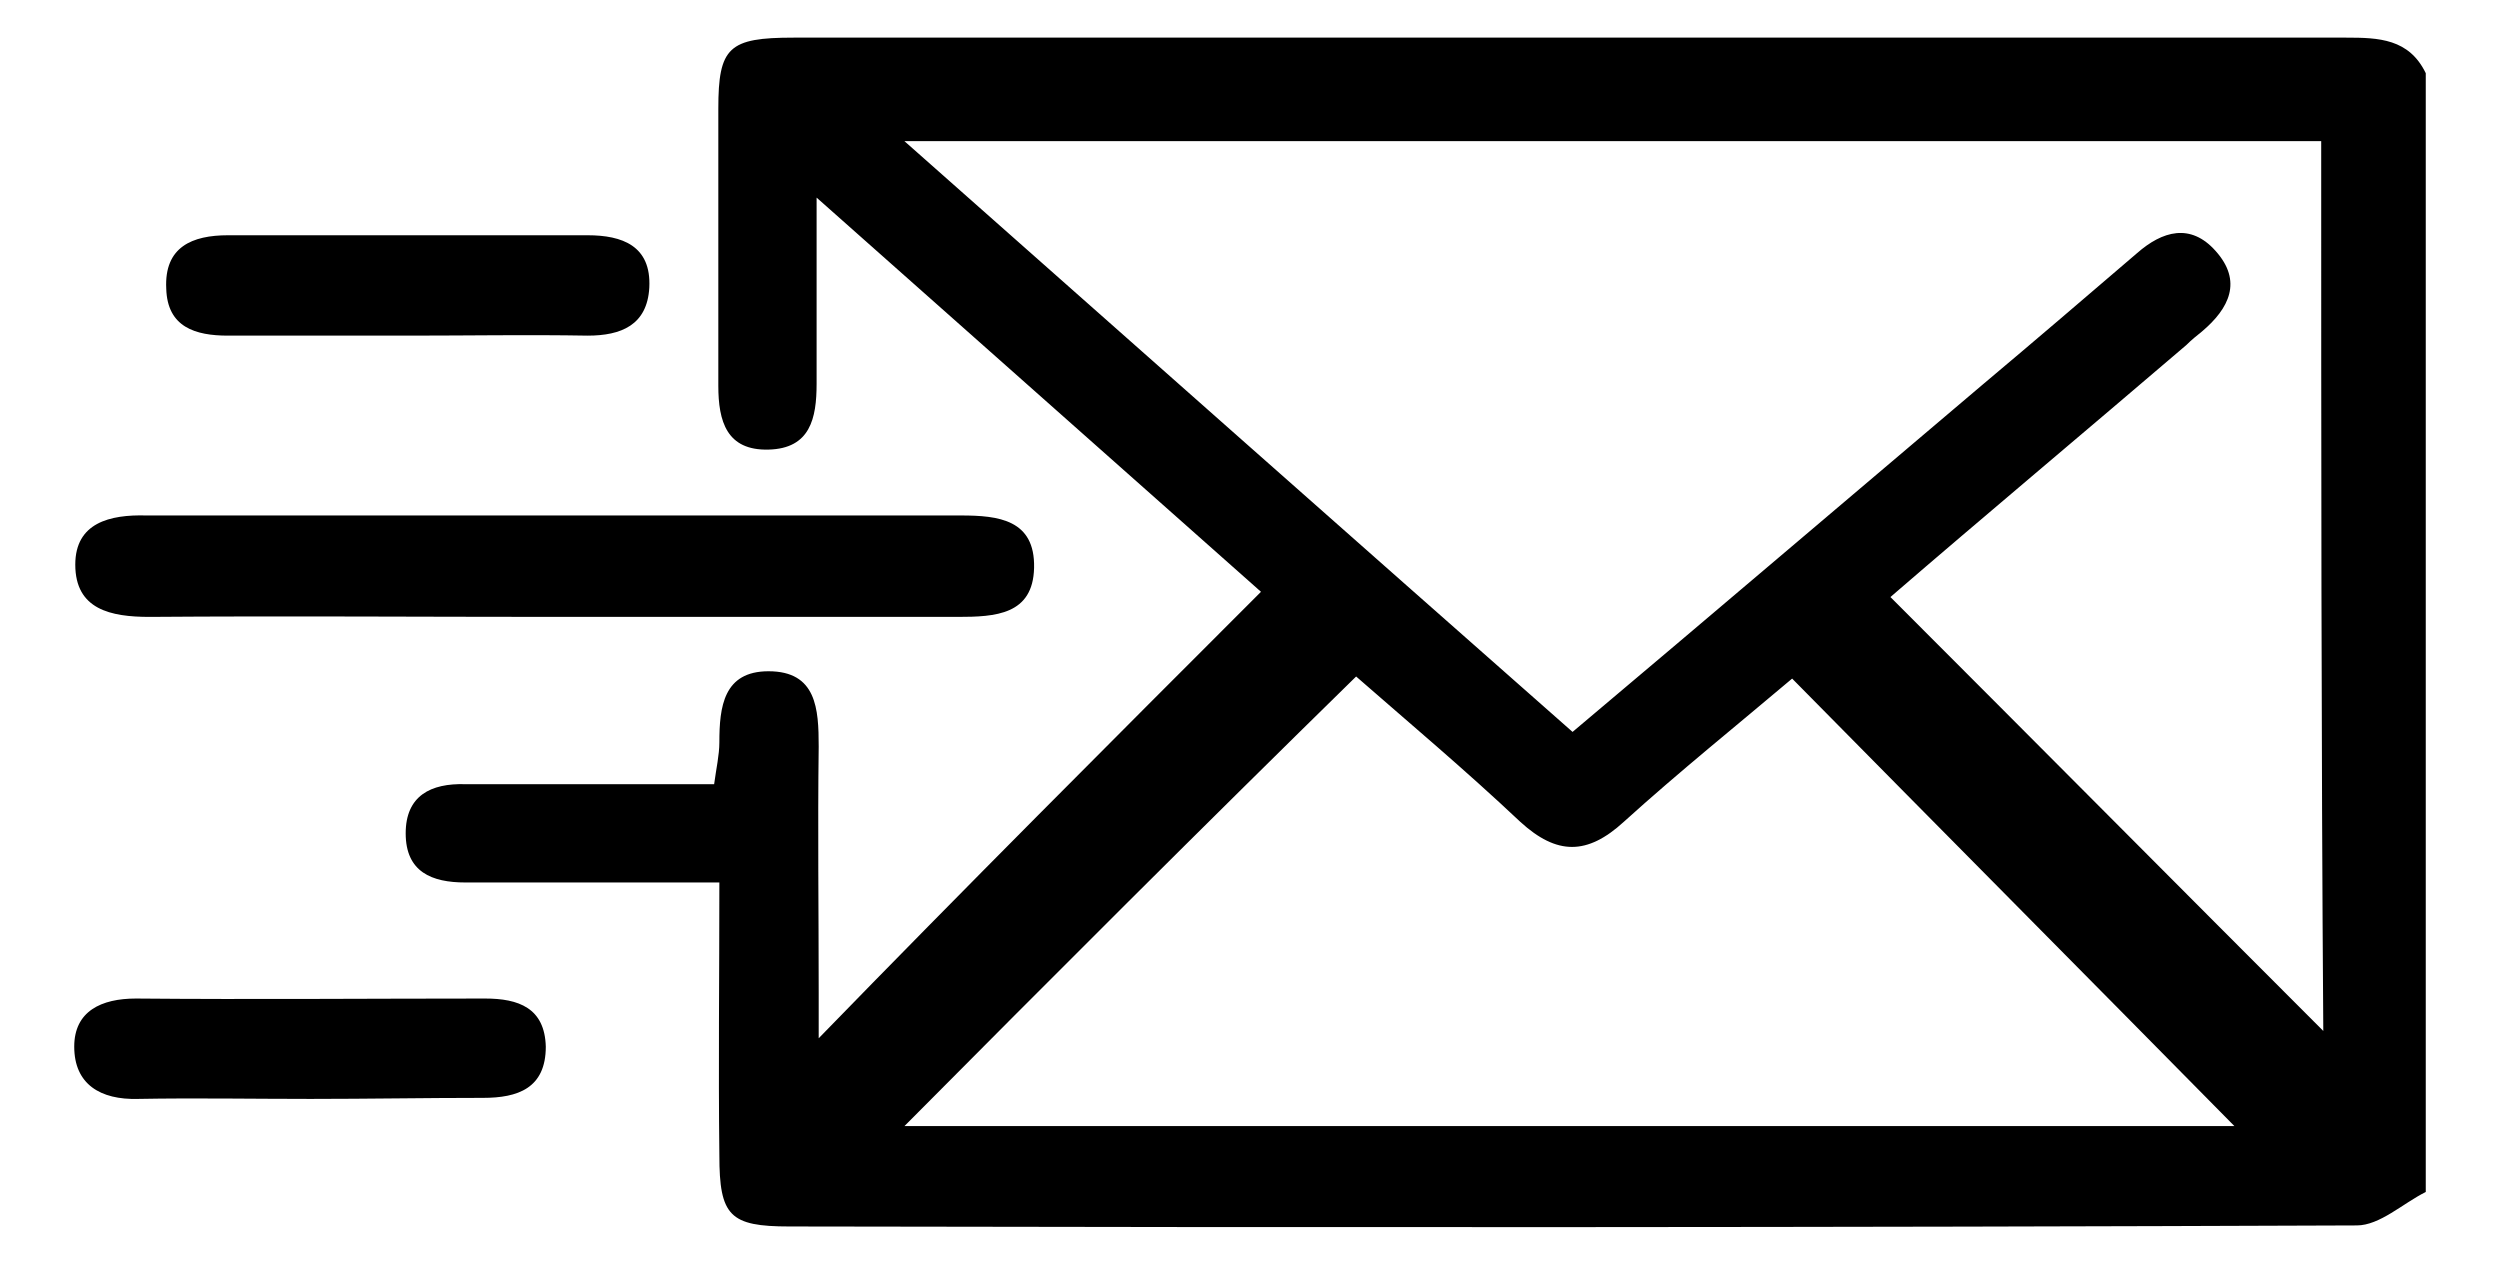 <?xml version="1.0" encoding="utf-8"?>
<!-- Generator: Adobe Illustrator 21.1.0, SVG Export Plug-In . SVG Version: 6.00 Build 0)  -->
<svg version="1.1" id="Capa_1" xmlns="http://www.w3.org/2000/svg" xmlns:xlink="http://www.w3.org/1999/xlink" x="0px" y="0px"
	 viewBox="0 0 239.1 121" style="enable-background:new 0 0 239.1 121;" xml:space="preserve">
<style type="text/css">
	.st0{fill:none;}
</style>
<rect x="-409.9" y="-456.3" class="st0" width="1024" height="1068"/>
<g>
	<path d="M232,114c-2.2,1.1-4.4,3.2-6.6,3.2c-50,0.2-100,0.2-149.9,0.1c-5.7,0-6.7-1-6.7-6.8c-0.1-8.5,0-16.9,0-26.1
		c-5.4,0-10.3,0-15.3,0c-3,0-6,0-9,0c-3.2,0-5.7-1-5.7-4.7c0-3.6,2.4-4.8,5.7-4.7c6,0,12,0,18,0c1.8,0,3.6,0,5.8,0
		c0.2-1.5,0.5-2.8,0.5-4c0-3.4,0.4-6.8,4.7-6.8c4.6,0,4.8,3.6,4.8,7.2c-0.1,7.8,0,15.7,0,23.5c0,1.6,0,3.2,0,4.4
		C92.2,85,106.2,71,120.6,56.6c-13.3-11.8-27.4-24.3-42.5-37.7c0,6.7,0,12.2,0,17.8c0,3.3-0.6,6.2-4.6,6.3c-4,0.1-4.8-2.7-4.8-6.1
		c0-8.8,0-17.7,0-26.5c0-5.9,1-6.8,7.2-6.8c20,0,40,0,60,0c29.5,0,59,0,88.5,0c3.1,0,6,0.1,7.6,3.4C232,42.7,232,78.3,232,114z
		 M222,13.5c-45.3,0-89.9,0-135.5,0c21.8,19.3,42.8,37.9,63.9,56.5c13.3-11.2,26.2-22.2,39.2-33.2c5-4.2,9.9-8.4,14.8-12.6
		c2.4-2.1,5.1-2.9,7.5-0.2c2.6,2.9,1.3,5.5-1.3,7.7c-0.5,0.4-1,0.8-1.5,1.3c-9.7,8.3-19.5,16.5-28.3,24.1
		c14.1,14.1,27.9,28,41.4,41.5C222,70.8,222,42.2,222,13.5z M86.5,107.7c42.6,0,85.2,0,127.2,0c-13.9-14.1-28-28.3-42.3-42.8
		c-5.2,4.4-10.8,8.9-16.1,13.7c-3.5,3.2-6.4,3.2-9.9,0c-5.3-5-10.9-9.7-15.7-13.9C115,79.1,100.8,93.3,86.5,107.7z"/>
	<path d="M53.2,59c-13,0-26-0.1-38.9,0c-3.7,0-7.1-0.7-7.1-5c0-4,3.3-4.8,6.8-4.7c26,0,51.9,0,77.9,0c3.6,0,7.1,0.4,7,5
		c-0.1,4.5-3.7,4.7-7.3,4.7C78.8,59,66,59,53.2,59z"/>
	<path d="M39.2,32.1c-5.8,0-11.6,0-17.4,0c-3.1,0-5.8-0.8-5.9-4.5c-0.2-4,2.5-5.1,5.9-5.1c11.5,0,22.9,0,34.4,0c3.3,0,6.1,1,5.9,5
		c-0.2,3.6-2.7,4.6-5.9,4.6C50.5,32,44.8,32.1,39.2,32.1z"/>
	<path d="M29.7,105.1c-5.5,0-11-0.1-16.5,0c-3.6,0.1-6.1-1.4-6.1-5c0-3.4,2.6-4.6,5.9-4.6c11.1,0.1,22.3,0,33.4,0
		c3.2,0,5.7,0.9,5.8,4.6c0,4-2.7,4.9-6,4.9C40.7,105,35.2,105.1,29.7,105.1z"/>
</g>
</svg>

